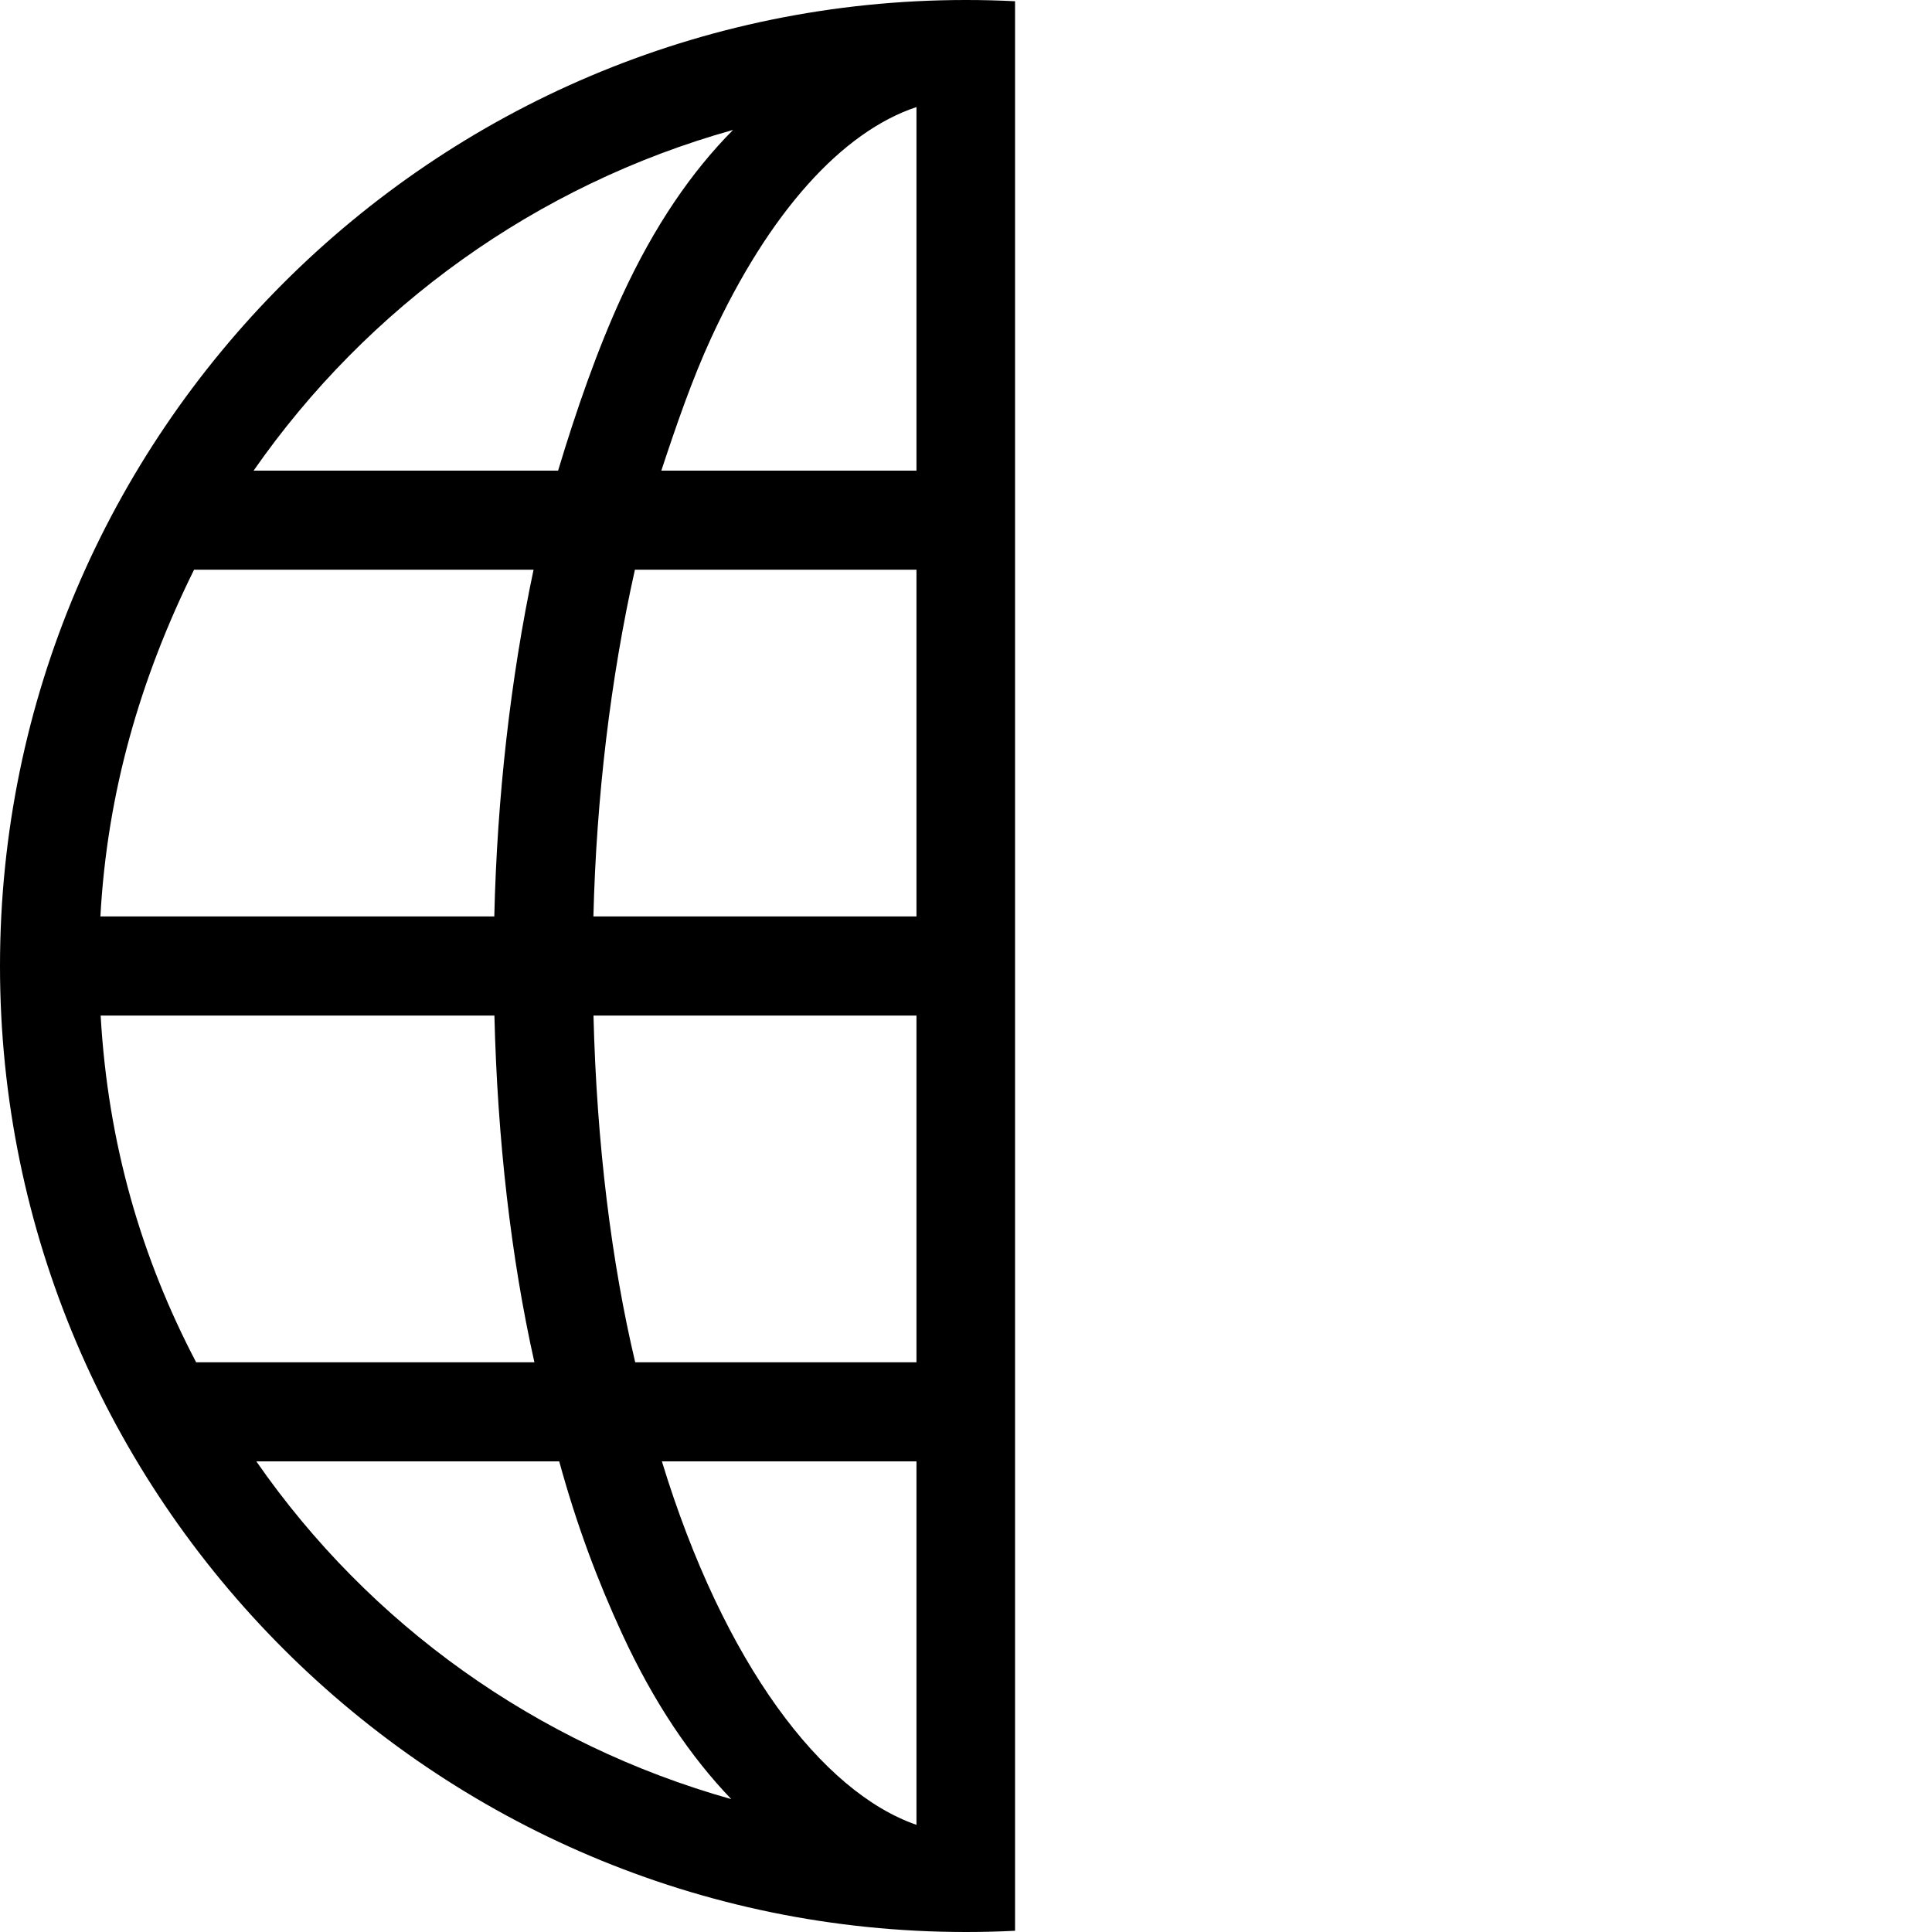 <?xml version="1.0" encoding="utf-8"?>
<svg fill="#000000" height="800px" width="800px" version="1.1" id="Layer_1" viewBox="0 0 512 512" xmlns="http://www.w3.org/2000/svg">
  <g>
    <g>
      <path d="M 256 512 C 114.842 512 0 397.158 0 256 C 0 114.842 114.842 0 256 0 C 260.359 0 264.694 0.11 269 0.326 L 269 511.674 C 264.694 511.89 260.359 512 256 512 Z M 67.21 124.718 L 147.903 124.718 C 152.639 108.964 158.309 92.592 164.867 78.375 C 173.453 59.758 183.391 45.372 194.27 34.43 C 142.101 49 97.373 81.395 67.21 124.718 Z M 26.607 242.871 L 130.993 242.871 C 131.731 211.364 135.29 179.856 141.401 150.974 L 51.43 150.974 C 37.15 179.856 28.398 210.051 26.607 242.871 Z M 51.98 361.025 L 141.623 361.025 C 135.441 333.456 131.823 301.948 131.023 269.128 L 26.673 269.128 C 28.614 303.262 37.534 333.456 51.98 361.025 Z M 193.801 476.792 C 183.071 465.622 173.278 451.213 164.865 432.975 C 158.444 419.054 152.875 404.349 148.199 387.282 L 67.933 387.282 C 97.995 430.605 142.251 462.276 193.801 476.792 Z M 242.872 387.282 L 175.407 387.282 C 191.865 441.108 217.928 474.978 242.872 483.601 Z M 242.871 361.026 L 242.871 269.129 L 157.278 269.129 C 158.126 303.262 162.104 334.77 168.34 361.026 Z M 242.872 150.975 L 168.26 150.975 C 161.799 179.857 158.035 211.364 157.259 242.872 L 242.872 242.872 Z M 242.872 28.372 C 223.179 34.912 203.845 56.214 188.492 89.502 C 183.434 100.468 179.158 112.903 175.26 124.718 L 242.872 124.718 Z"/>
    </g>
  </g>
</svg>